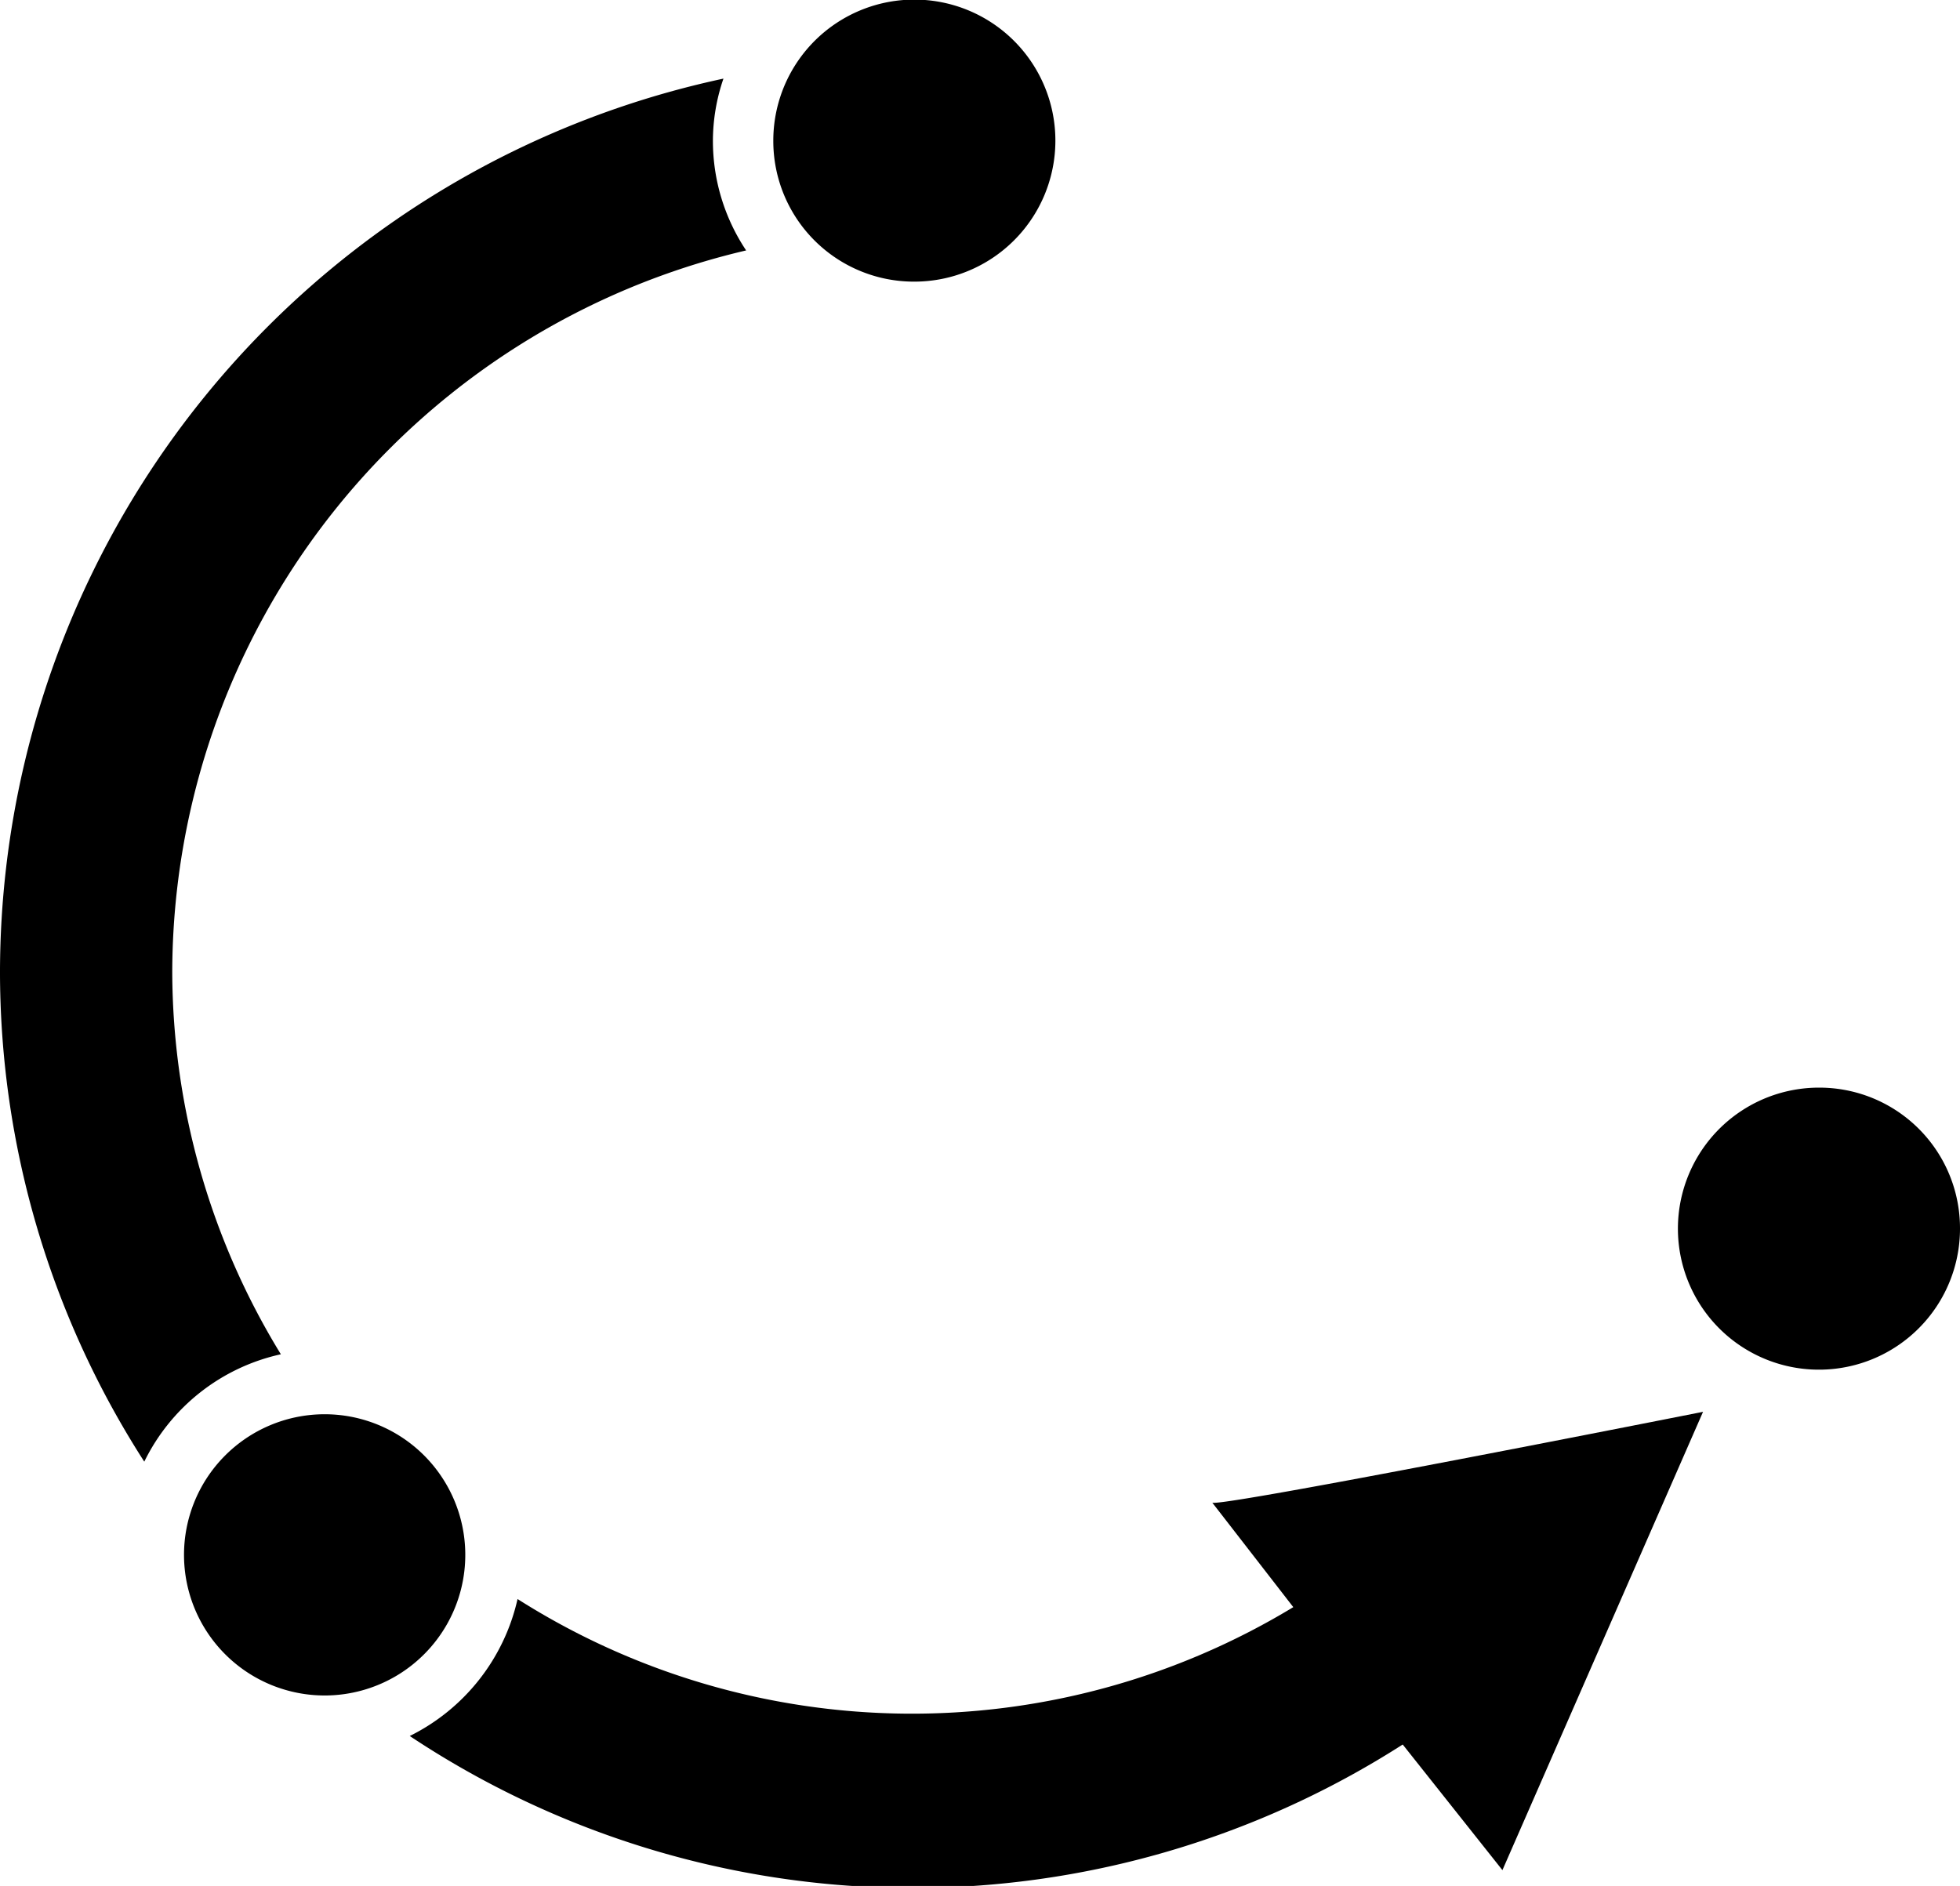 <svg id="f8157dae-2d05-44bb-a4de-3cbe3db285ba" data-name="Ebene 1" xmlns="http://www.w3.org/2000/svg" viewBox="0 0 48.36 46.54"><path d="M42.43,49.24l2,2.58a18.15,18.15,0,0,1-19.14-.2A5,5,0,0,1,22.63,55a22.41,22.41,0,0,0,24.5.21l2.46,3.1L54.54,47S42.54,49.38,42.43,49.24Z" transform="translate(-12.52 -12.16)"/><path d="M24,50.49A3.47,3.47,0,1,0,20.55,54,3.47,3.47,0,0,0,24,50.49Z" transform="translate(-12.52 -12.16)"/><path d="M35.07,19.11a3.48,3.48,0,1,0-3.47-3.47A3.47,3.47,0,0,0,35.07,19.11Z" transform="translate(-12.52 -12.16)"/><path d="M57.41,39a3.48,3.48,0,1,0,3.47,3.48A3.47,3.47,0,0,0,57.41,39Z" transform="translate(-12.52 -12.16)"/><path d="M16.77,36.15A18.33,18.33,0,0,1,30.93,18.34a4.87,4.87,0,0,1-.82-2.72,4.75,4.75,0,0,1,.26-1.52,22.58,22.58,0,0,0-17.85,22,22.35,22.35,0,0,0,3.56,12.13,4.93,4.93,0,0,1,3.37-2.65A18.14,18.14,0,0,1,16.77,36.15Z" transform="translate(-12.52 -12.16)"/></svg>